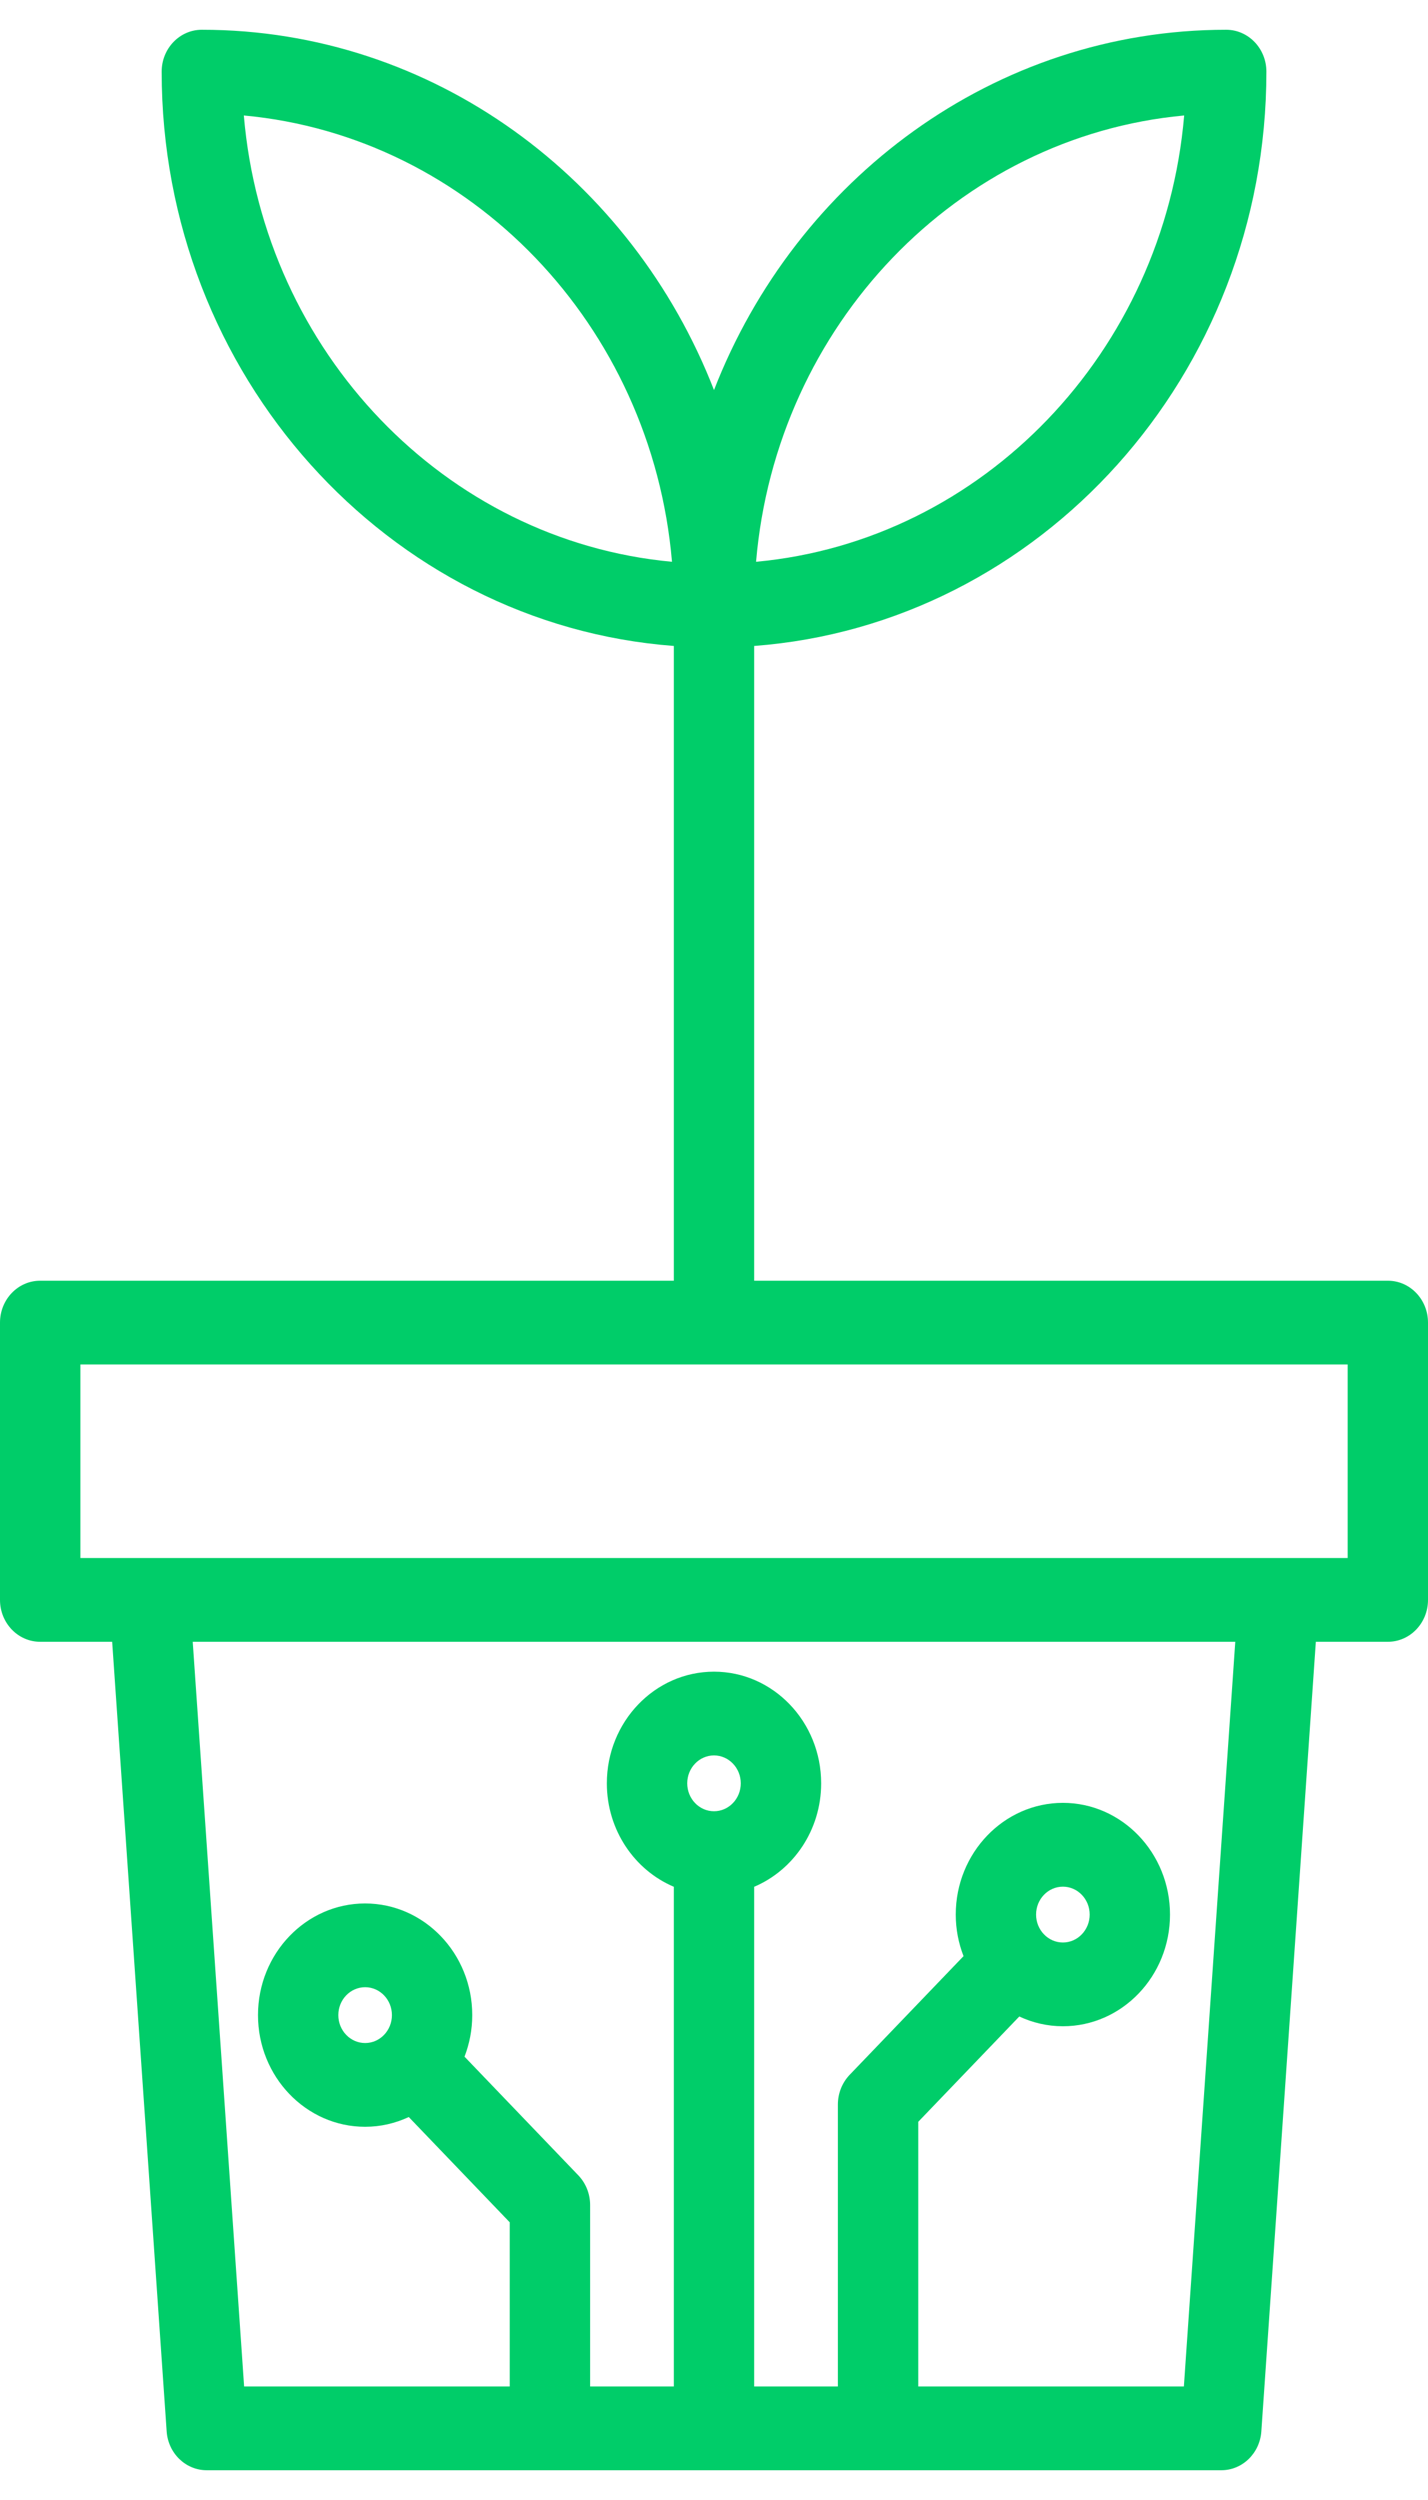 <svg width="24" height="42" viewBox="0 0 24 42" fill="none" xmlns="http://www.w3.org/2000/svg">
<path d="M23.325 21.516H12.675V10.852C17.48 10.49 21.284 6.301 21.284 1.204C21.284 0.815 20.981 0.5 20.608 0.5C16.717 0.5 13.379 3.008 12 6.553C10.622 3.008 7.283 0.5 3.392 0.5C3.019 0.5 2.717 0.815 2.717 1.204C2.717 6.301 6.52 10.49 11.325 10.852V21.516H0.675C0.302 21.516 0 21.831 0 22.22V26.878C0 27.267 0.302 27.582 0.675 27.582H1.885L2.801 40.847C2.826 41.215 3.12 41.5 3.475 41.5H20.526C20.88 41.5 21.174 41.215 21.199 40.847L22.115 27.582H23.325C23.698 27.582 24 27.267 24 26.878V22.22C24 21.831 23.698 21.516 23.325 21.516ZM19.902 1.94C19.564 5.912 16.518 9.086 12.707 9.438C13.044 5.466 16.09 2.292 19.902 1.94ZM4.098 1.94C7.91 2.292 10.956 5.466 11.294 9.438C7.482 9.086 4.436 5.912 4.098 1.94ZM11.55 29.96C11.55 29.701 11.752 29.491 12 29.491C12.248 29.491 12.45 29.701 12.45 29.96C12.45 30.219 12.248 30.429 12 30.429C11.752 30.429 11.55 30.219 11.55 29.96ZM19.897 40.093H15.433V35.646L17.131 33.877C17.355 33.982 17.602 34.041 17.864 34.041C18.857 34.041 19.664 33.2 19.664 32.165C19.664 31.13 18.857 30.288 17.864 30.288C16.871 30.288 16.063 31.13 16.063 32.165C16.063 32.412 16.11 32.647 16.194 32.863L14.28 34.857C14.154 34.989 14.082 35.168 14.082 35.355V40.093H12.675V31.698C13.334 31.419 13.801 30.746 13.801 29.96C13.801 28.925 12.993 28.084 12 28.084C11.007 28.084 10.199 28.925 10.199 29.96C10.199 30.746 10.666 31.419 11.325 31.698V40.093H9.918V37.044C9.918 36.857 9.846 36.678 9.72 36.546L7.807 34.552C7.89 34.336 7.937 34.101 7.937 33.854C7.937 32.819 7.129 31.978 6.136 31.978C5.144 31.978 4.336 32.819 4.336 33.854C4.336 34.889 5.144 35.73 6.136 35.73C6.398 35.73 6.645 35.671 6.87 35.566L8.567 37.335V40.093H4.103L3.239 27.582H20.761L19.897 40.093ZM17.413 32.165C17.413 31.906 17.615 31.696 17.864 31.696C18.112 31.696 18.314 31.906 18.314 32.165C18.314 32.423 18.112 32.634 17.864 32.634C17.615 32.634 17.413 32.423 17.413 32.165ZM6.137 34.323C5.888 34.323 5.686 34.113 5.686 33.854C5.686 33.595 5.888 33.385 6.137 33.385C6.385 33.385 6.587 33.595 6.587 33.854C6.587 34.113 6.385 34.323 6.137 34.323ZM22.65 26.175H1.351V22.923H22.65V26.175Z" fill="#00CD69"/>
</svg>

